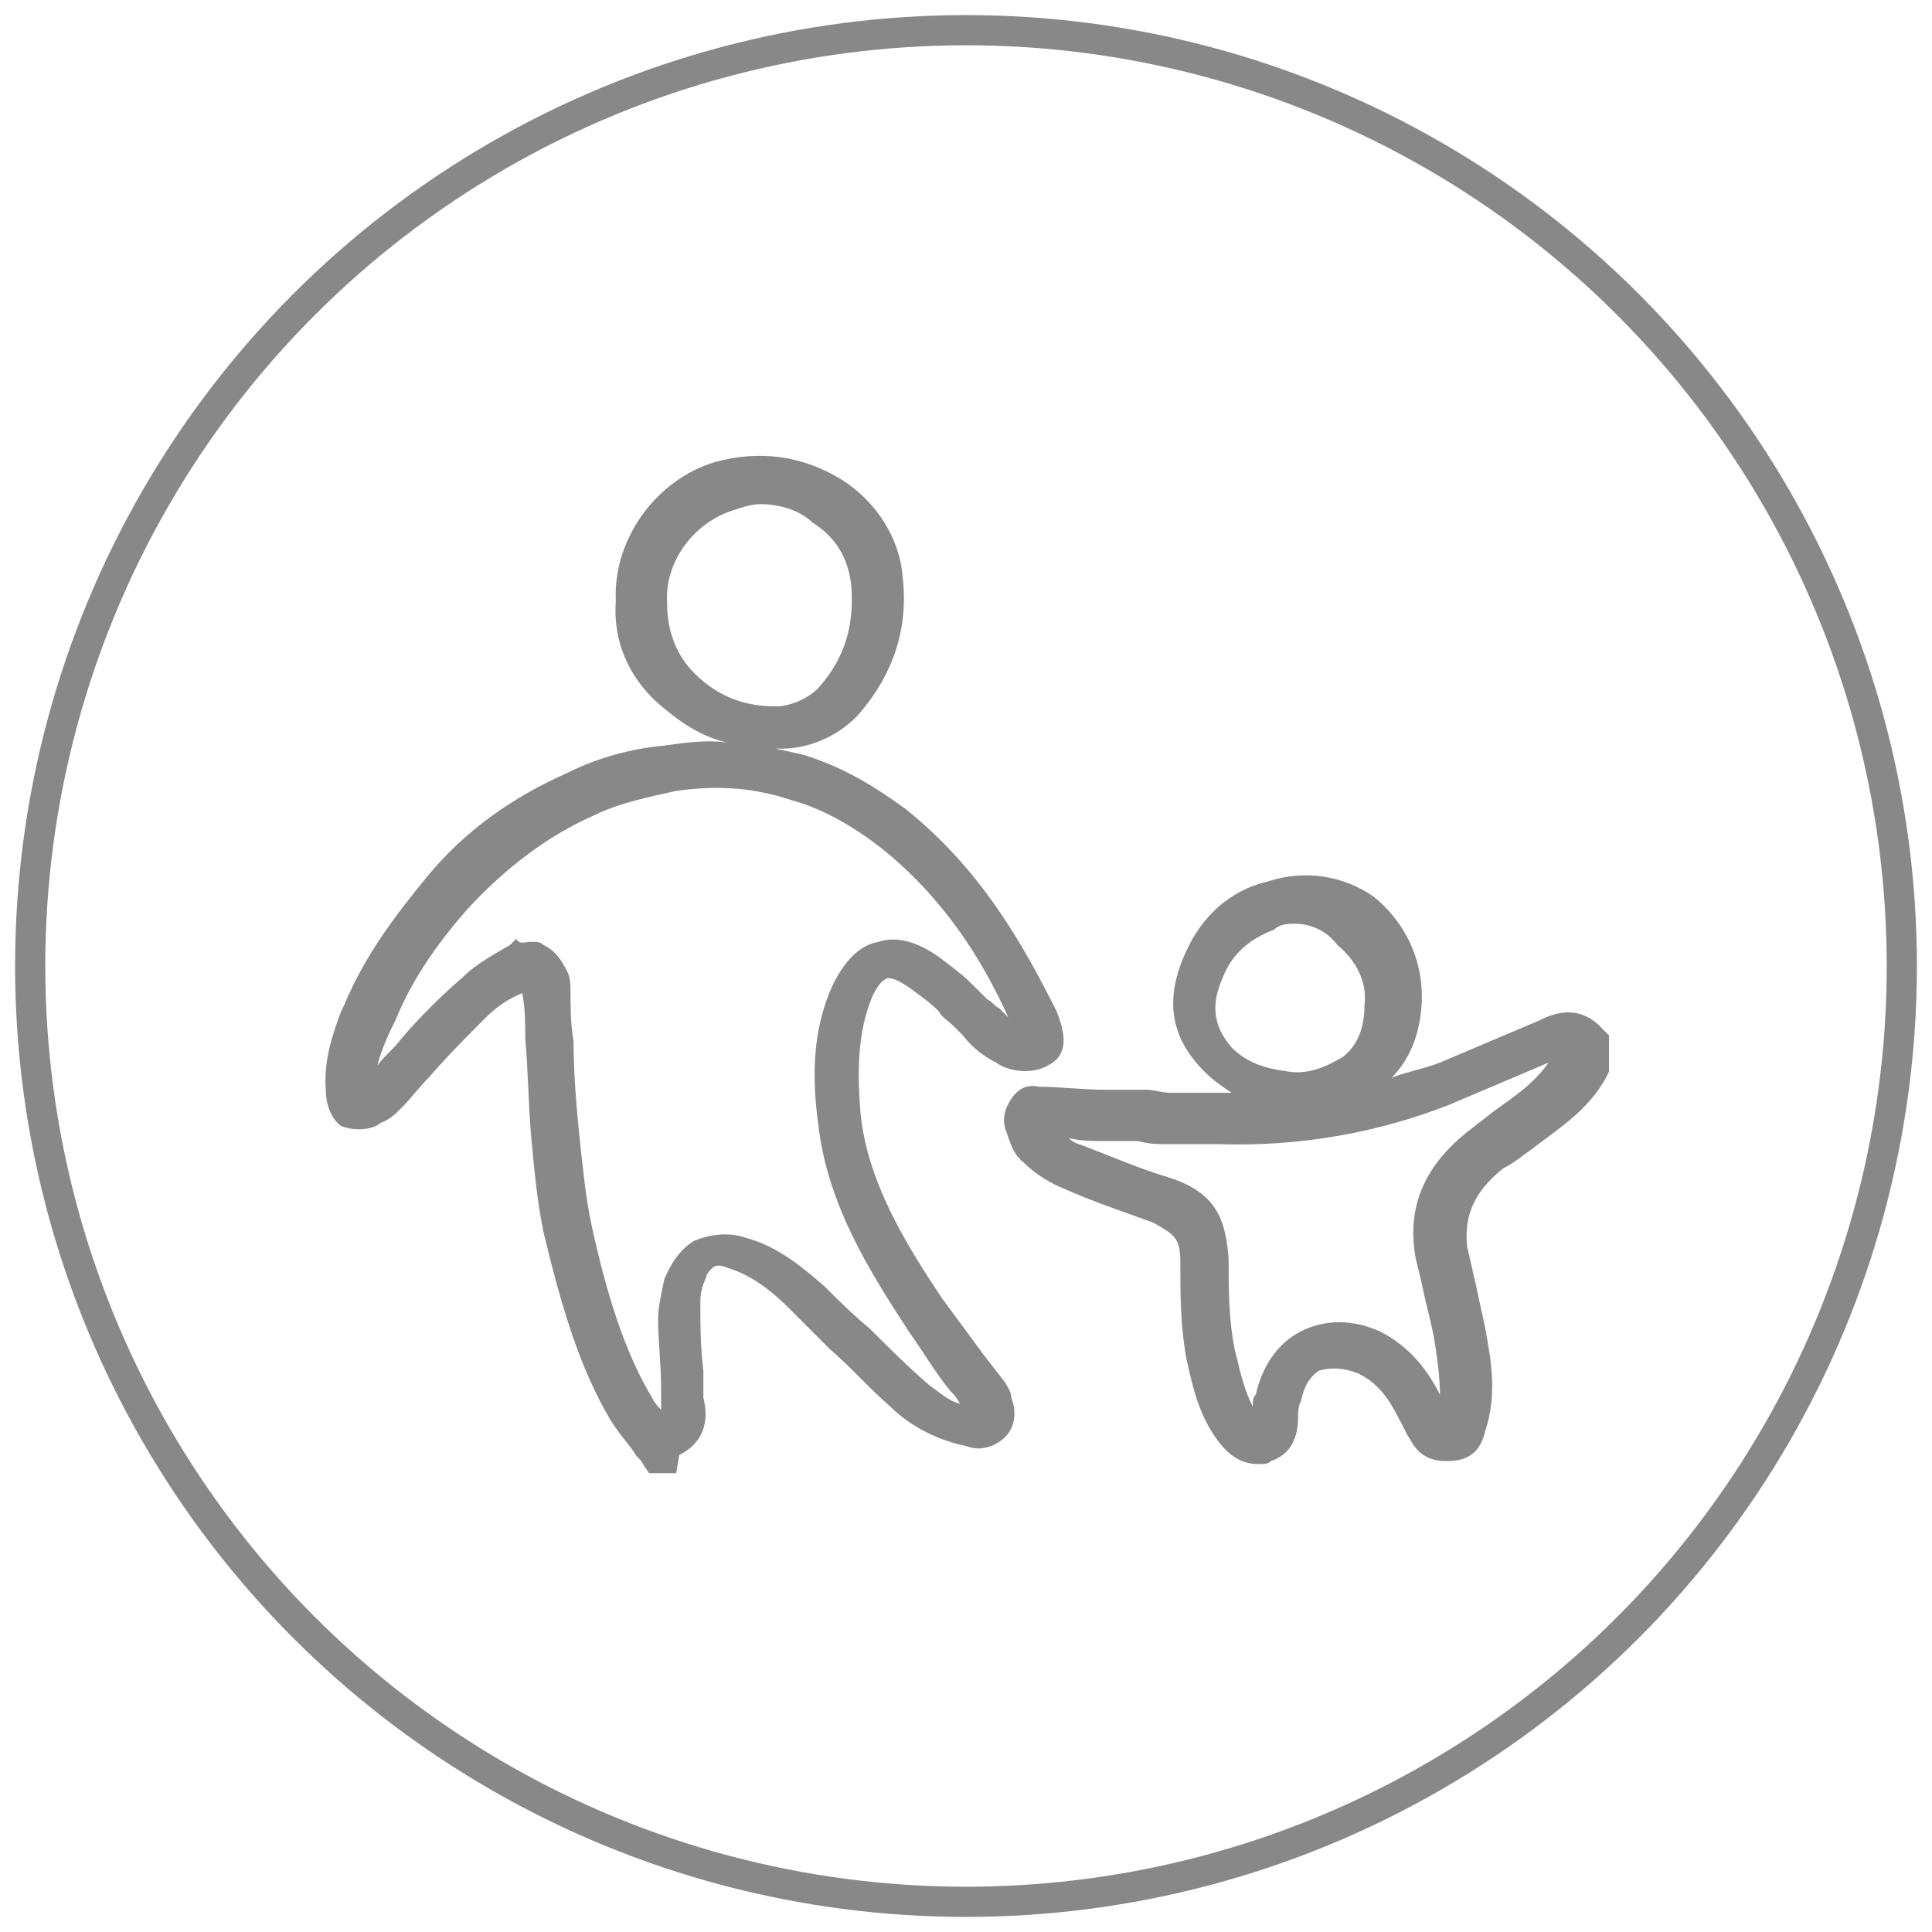 <?xml version="1.0" encoding="utf-8"?>
<!-- Generator: Adobe Illustrator 19.0.0, SVG Export Plug-In . SVG Version: 6.00 Build 0)  -->
<svg version="1.1" id="图层_1" xmlns="http://www.w3.org/2000/svg" xmlns:xlink="http://www.w3.org/1999/xlink" x="0px" y="0px"
	 viewBox="0 0 64 64" style="enable-background:new 0 0 64 64;" xml:space="preserve">
<style type="text/css">
	.st0{fill:none;stroke:#888888;stroke-miterlimit:10;}
	.st1{fill:#888888;}
	.st2{fill:none;}
</style>
<circle id="XMLID_45_" class="st0" cx="32" cy="32" r="31"/>
<path id="XMLID_28_" class="st1" d="M22.4,48.8h-0.9l-0.2-0.3c-0.1-0.2-0.2-0.2-0.3-0.4c-0.2-0.3-0.5-0.6-0.8-1.1
	c-1-1.7-1.6-3.7-2.2-6.2c-0.2-1-0.3-2-0.4-3.1c-0.1-1.1-0.1-2.2-0.2-3.3c0-0.5,0-1-0.1-1.5c-0.5,0.2-0.9,0.5-1.2,0.8
	c-0.6,0.6-1.3,1.3-1.9,2c-0.3,0.3-0.6,0.7-0.9,1c-0.2,0.2-0.4,0.4-0.7,0.5c-0.2,0.2-0.8,0.3-1.3,0.1c-0.3-0.2-0.5-0.7-0.5-1.1
	c-0.1-1,0.2-1.9,0.5-2.7l0.1-0.2c0.7-1.7,1.8-3.1,2.7-4.2c1.3-1.6,2.9-2.7,4.7-3.5c1-0.5,2.1-0.8,3.2-0.9c0.7-0.1,1.4-0.2,2.1-0.1
	c-0.9-0.2-1.6-0.7-2.3-1.3c-1-0.9-1.5-2.1-1.4-3.4c-0.1-2,1.3-4,3.3-4.6c1.5-0.4,2.9-0.2,4.2,0.6c1.1,0.7,1.9,1.9,2,3.2
	c0.2,1.7-0.3,3.2-1.4,4.5c-0.6,0.7-1.6,1.2-2.6,1.2h-0.2l0.9,0.2c1.3,0.4,2.3,1,3.4,1.8c2.5,2,3.9,4.5,5,6.7
	c0.5,1.2,0.1,1.6-0.3,1.8c-0.5,0.3-1.3,0.2-1.7-0.1c-0.4-0.2-0.8-0.5-1.1-0.9l-0.3-0.3c-0.2-0.2-0.4-0.3-0.5-0.5
	c-0.3-0.3-0.6-0.5-1-0.8c-0.3-0.2-0.5-0.3-0.7-0.3c-0.2,0.1-0.3,0.2-0.5,0.6c-0.5,1.2-0.5,2.5-0.4,3.8c0.2,2.3,1.5,4.4,2.7,6.2
	l1.4,1.9l0.7,0.9c0.1,0.2,0.2,0.3,0.2,0.5c0.2,0.5,0.1,1-0.2,1.3c-0.3,0.3-0.8,0.5-1.3,0.3c-1-0.2-1.9-0.7-2.5-1.3
	c-0.7-0.6-1.3-1.3-2-1.9l-1.4-1.4c-0.6-0.6-1.3-1.1-2-1.3c-0.2-0.1-0.4-0.1-0.5,0c-0.1,0.1-0.2,0.2-0.2,0.3
	c-0.1,0.2-0.2,0.5-0.2,0.8c0,0.8,0,1.5,0.1,2.3v0.9c0.2,0.8,0,1.5-0.8,1.9L22.4,48.8z M17.6,31.2c0.2,0,0.3,0,0.4,0.1
	c0.4,0.2,0.6,0.5,0.8,0.9c0.1,0.2,0.1,0.5,0.1,0.7c0,0.5,0,1,0.1,1.6c0,1.1,0.1,2.2,0.2,3.2c0.1,0.9,0.2,2,0.4,2.9
	c0.5,2.3,1.1,4.2,2,5.7c0.1,0.2,0.2,0.3,0.3,0.4v-0.7c0-0.8-0.1-1.6-0.1-2.3c0-0.4,0.1-0.8,0.2-1.3c0.2-0.5,0.5-1,1-1.3
	c0.5-0.2,1.1-0.3,1.7-0.1c1.1,0.3,1.9,1,2.6,1.6c0.5,0.5,0.9,0.9,1.5,1.4c0.6,0.6,1.3,1.3,2,1.9c0.3,0.2,0.6,0.5,1,0.6
	c-0.1-0.2-0.2-0.3-0.3-0.4c-0.5-0.6-0.9-1.3-1.4-2c-1.3-2-2.7-4.2-3-6.9c-0.2-1.5-0.2-3.1,0.5-4.6c0.4-0.8,0.9-1.3,1.5-1.4
	c0.6-0.2,1.3,0,2,0.5c0.4,0.3,0.8,0.6,1.1,0.9l0.5,0.5c0.2,0.1,0.2,0.2,0.4,0.3c0.1,0.1,0.2,0.2,0.3,0.3c-0.9-2-2.2-4-4.2-5.6
	c-0.9-0.7-1.9-1.3-3-1.6c-1.2-0.4-2.4-0.5-3.8-0.3c-0.9,0.2-1.9,0.4-2.7,0.8c-1.6,0.7-3,1.8-4.2,3.1c-0.8,0.9-1.8,2.2-2.4,3.7
	l-0.1,0.2c-0.2,0.4-0.4,0.9-0.5,1.3c0.2-0.3,0.5-0.5,0.8-0.9c0.6-0.7,1.3-1.4,2-2c0.5-0.5,1.1-0.8,1.6-1.1l0.2-0.2
	C17.2,31.3,17.4,31.2,17.6,31.2L17.6,31.2z M25.2,16.7c-0.3,0-0.6,0.1-0.9,0.2c-1.3,0.4-2.3,1.7-2.2,3.1c0,0.9,0.3,1.7,0.9,2.3
	c0.8,0.8,1.7,1.1,2.7,1.1c0.4,0,1-0.2,1.4-0.6c0.9-1,1.2-2.1,1.1-3.4c-0.1-0.9-0.5-1.6-1.3-2.1C26.5,16.9,25.8,16.7,25.2,16.7
	L25.2,16.7z M41.7,48.5c-0.5,0-0.9-0.2-1.3-0.7c-0.7-0.9-0.9-1.9-1.1-2.8c-0.2-1.1-0.2-2.1-0.2-3.2c0-0.8-0.2-0.9-0.9-1.3
	c-1.1-0.4-2-0.7-2.9-1.1c-0.5-0.2-1-0.5-1.4-0.9c-0.4-0.3-0.5-0.9-0.6-1.1c-0.1-0.4,0-0.7,0.2-1c0.2-0.3,0.5-0.5,0.9-0.4
	c0.7,0,1.5,0.1,2.2,0.1H38c0.2,0,0.5,0.1,0.8,0.1h2c-0.3-0.2-0.6-0.4-0.9-0.7c-1.2-1.2-1.3-2.5-0.6-4c0.5-1.1,1.4-2,2.7-2.3
	c1.2-0.4,2.5-0.2,3.5,0.5c1,0.8,1.6,2,1.6,3.3c0,1-0.3,2-1,2.7c0.5-0.2,1.1-0.3,1.6-0.5l3.3-1.4c0.4-0.2,1.3-0.6,2.1,0.3l0.2,0.2
	v1.2l-0.1,0.2c-0.6,1.1-1.6,1.7-2.5,2.4c-0.3,0.2-0.5,0.4-0.9,0.6c-1,0.8-1.3,1.6-1.2,2.6c0.1,0.4,0.2,0.9,0.3,1.3
	c0.1,0.5,0.2,0.9,0.3,1.4c0.2,1.1,0.4,2.2,0,3.4c-0.2,0.9-0.8,1-1.3,1c-0.9,0-1.1-0.6-1.3-0.9c-0.5-1-0.8-1.6-1.6-2
	c-0.5-0.2-0.9-0.2-1.3-0.1c-0.3,0.2-0.5,0.5-0.6,1c-0.1,0.2-0.1,0.4-0.1,0.5c0,0.3,0,1.2-0.9,1.5C42,48.5,41.9,48.5,41.7,48.5
	L41.7,48.5z M35.4,37.7c0.2,0.2,0.4,0.2,0.6,0.3c0.8,0.3,1.7,0.7,2.7,1c1.6,0.5,1.9,1.4,2,2.7c0,1,0,2,0.2,3
	c0.2,0.8,0.3,1.3,0.6,1.9c0-0.2,0-0.3,0.1-0.4c0.2-0.9,0.7-1.7,1.5-2.1c0.8-0.4,1.7-0.4,2.6,0c1,0.5,1.6,1.3,2,2.1
	c0-0.6-0.1-1.3-0.2-1.9c-0.1-0.5-0.2-0.9-0.3-1.3c-0.1-0.5-0.2-0.9-0.3-1.3c-0.3-1.6,0.2-3,1.7-4.2l0.9-0.7c0.7-0.5,1.3-0.9,1.8-1.6
	l-3.3,1.4c-2.3,0.9-4.9,1.4-7.7,1.3h-1.7c-0.3,0-0.5,0-0.9-0.1h-1.2C36.3,37.8,35.8,37.8,35.4,37.7L35.4,37.7z M42.9,30.6
	c-0.2,0-0.5,0-0.7,0.2c-0.8,0.3-1.4,0.8-1.7,1.6c-0.4,0.9-0.3,1.6,0.3,2.3c0.5,0.5,1.1,0.7,1.9,0.8c0.7,0.1,1.3-0.2,1.8-0.5
	c0.5-0.4,0.7-1,0.7-1.7c0.1-0.8-0.3-1.5-0.9-2C44,30.9,43.5,30.6,42.9,30.6L42.9,30.6z M42.9,30.6"/>
<rect id="XMLID_27_" x="10.8" y="13.5" class="st2" width="42.4" height="33.8"/>
</svg>
